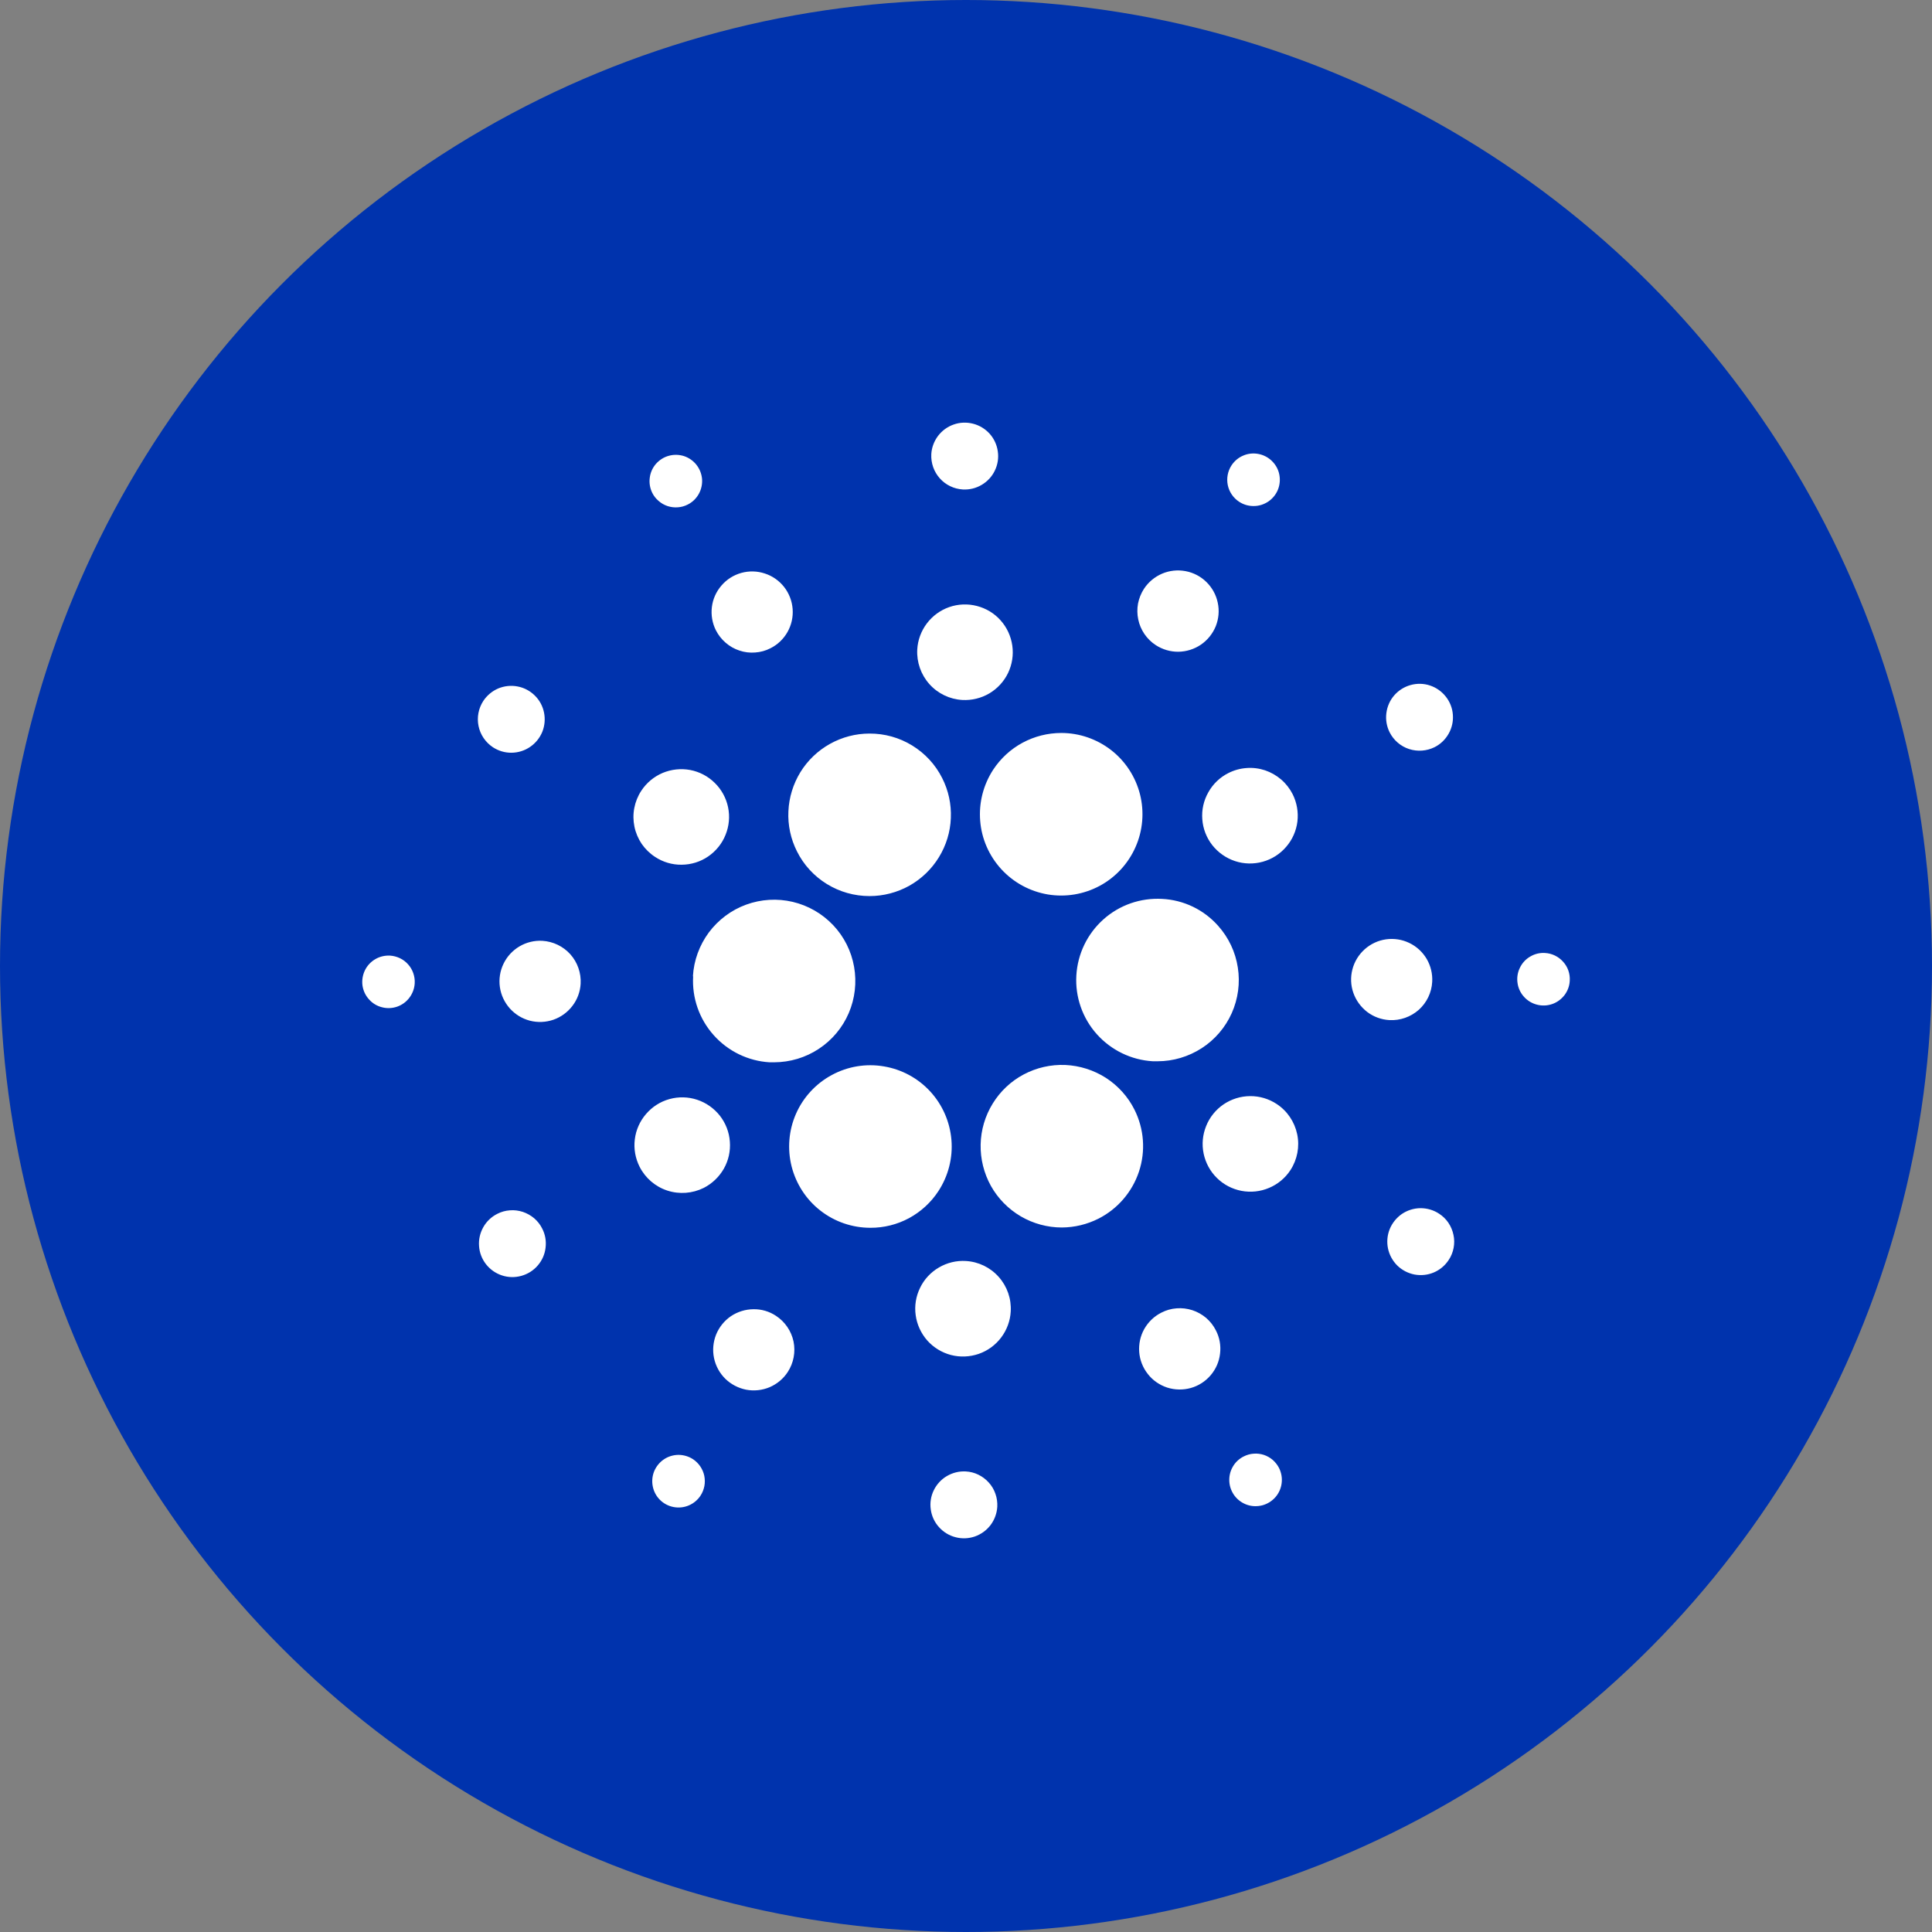 <svg width="26" height="26" viewBox="0 0 26 26" fill="none" xmlns="http://www.w3.org/2000/svg">
<rect x="0" y="0" width="26" height="26" fill="#808080" stroke="none"/>
<circle cx="13" cy="13" r="13" fill="#0033AD"/>
<path fill-rule="evenodd" clip-rule="evenodd" d="M12.957 6.587C13.046 6.592 13.134 6.571 13.211 6.525C13.288 6.48 13.35 6.413 13.388 6.333C13.427 6.253 13.441 6.163 13.428 6.075C13.416 5.987 13.378 5.904 13.319 5.838C13.259 5.771 13.181 5.724 13.095 5.702C13.009 5.68 12.918 5.683 12.834 5.713C12.75 5.742 12.677 5.796 12.623 5.867C12.57 5.938 12.538 6.023 12.533 6.112C12.527 6.232 12.568 6.348 12.647 6.437C12.726 6.526 12.838 6.58 12.957 6.587ZM16.873 6.81C16.803 6.811 16.734 6.791 16.675 6.752C16.597 6.701 16.542 6.62 16.523 6.529C16.504 6.437 16.522 6.341 16.573 6.263C16.612 6.204 16.666 6.158 16.731 6.131C16.795 6.103 16.866 6.096 16.935 6.109C17.004 6.122 17.067 6.155 17.117 6.204C17.167 6.253 17.202 6.315 17.216 6.384C17.23 6.453 17.224 6.524 17.198 6.589C17.172 6.654 17.127 6.709 17.069 6.749C17.011 6.788 16.943 6.81 16.873 6.81ZM9.257 6.789C9.319 6.758 9.37 6.708 9.404 6.647C9.438 6.586 9.453 6.516 9.448 6.447C9.442 6.377 9.416 6.311 9.373 6.256C9.33 6.201 9.271 6.16 9.205 6.138C9.139 6.117 9.067 6.115 9 6.134C8.933 6.152 8.873 6.191 8.827 6.243C8.781 6.296 8.752 6.362 8.744 6.431C8.735 6.5 8.747 6.57 8.778 6.633C8.799 6.675 8.828 6.712 8.864 6.742C8.899 6.773 8.94 6.796 8.985 6.811C9.029 6.825 9.076 6.831 9.123 6.827C9.169 6.824 9.215 6.811 9.257 6.789ZM9.604 13.93C9.41 13.713 9.311 13.428 9.328 13.138L9.325 13.139C9.337 12.926 9.412 12.721 9.539 12.549C9.667 12.378 9.841 12.247 10.042 12.174C10.243 12.101 10.46 12.088 10.668 12.137C10.876 12.186 11.065 12.295 11.212 12.45C11.359 12.605 11.457 12.8 11.494 13.011C11.531 13.221 11.506 13.438 11.422 13.634C11.338 13.83 11.197 13.998 11.019 14.115C10.841 14.233 10.632 14.295 10.418 14.296H10.358C10.068 14.279 9.797 14.147 9.604 13.93ZM5.049 12.909C5.109 12.873 5.178 12.857 5.248 12.86C5.294 12.863 5.34 12.875 5.382 12.895C5.424 12.915 5.461 12.943 5.492 12.978C5.523 13.012 5.547 13.053 5.562 13.097C5.577 13.141 5.584 13.187 5.581 13.233C5.577 13.303 5.552 13.37 5.51 13.426C5.468 13.482 5.411 13.524 5.345 13.547C5.279 13.57 5.207 13.573 5.14 13.555C5.072 13.538 5.011 13.501 4.965 13.448C4.918 13.396 4.888 13.332 4.878 13.262C4.869 13.193 4.88 13.123 4.91 13.06C4.94 12.997 4.989 12.944 5.049 12.909ZM10.598 8.505C10.545 8.599 10.465 8.676 10.368 8.724C10.304 8.757 10.235 8.776 10.163 8.781C10.091 8.787 10.019 8.778 9.951 8.755C9.883 8.733 9.82 8.697 9.766 8.65C9.711 8.603 9.667 8.546 9.634 8.482C9.586 8.386 9.567 8.277 9.58 8.17C9.593 8.062 9.638 7.962 9.709 7.88C9.779 7.798 9.872 7.739 9.976 7.71C10.081 7.681 10.191 7.684 10.293 7.718C10.396 7.751 10.486 7.815 10.553 7.9C10.619 7.985 10.659 8.088 10.667 8.196C10.675 8.304 10.651 8.411 10.598 8.505ZM6.633 10.056C6.708 10.105 6.795 10.131 6.884 10.13C6.973 10.129 7.06 10.102 7.133 10.052C7.207 10.002 7.264 9.931 7.298 9.849C7.331 9.766 7.339 9.676 7.321 9.588C7.303 9.501 7.26 9.421 7.196 9.359C7.133 9.297 7.052 9.254 6.965 9.238C6.877 9.221 6.787 9.231 6.705 9.265C6.623 9.3 6.553 9.359 6.504 9.433C6.439 9.533 6.416 9.654 6.44 9.771C6.464 9.888 6.534 9.99 6.633 10.056ZM6.991 12.736C7.084 12.681 7.191 12.655 7.299 12.661C7.444 12.67 7.579 12.735 7.676 12.843C7.772 12.951 7.822 13.094 7.814 13.238C7.808 13.346 7.77 13.45 7.704 13.536C7.639 13.622 7.55 13.687 7.448 13.723C7.346 13.758 7.236 13.763 7.131 13.736C7.027 13.709 6.933 13.651 6.861 13.571C6.789 13.49 6.742 13.39 6.727 13.283C6.712 13.176 6.729 13.067 6.776 12.97C6.823 12.872 6.898 12.791 6.991 12.736ZM6.693 16.335C6.613 16.375 6.547 16.438 6.504 16.515C6.46 16.593 6.44 16.681 6.447 16.77C6.453 16.859 6.486 16.944 6.541 17.014C6.596 17.084 6.67 17.136 6.755 17.164C6.839 17.192 6.93 17.194 7.016 17.17C7.102 17.146 7.179 17.098 7.237 17.03C7.295 16.963 7.332 16.88 7.342 16.791C7.353 16.703 7.338 16.613 7.297 16.534C7.271 16.481 7.234 16.434 7.189 16.395C7.144 16.357 7.092 16.328 7.036 16.309C6.98 16.291 6.921 16.283 6.862 16.288C6.803 16.292 6.745 16.308 6.693 16.335ZM9.174 11.637C9.047 11.639 8.922 11.602 8.816 11.532C8.745 11.486 8.684 11.426 8.636 11.357C8.589 11.287 8.555 11.208 8.538 11.125C8.521 11.043 8.52 10.957 8.536 10.874C8.552 10.791 8.584 10.712 8.63 10.642C8.7 10.535 8.8 10.452 8.917 10.402C9.034 10.353 9.163 10.339 9.288 10.362C9.413 10.386 9.528 10.446 9.619 10.536C9.71 10.625 9.772 10.739 9.798 10.863C9.824 10.988 9.812 11.117 9.764 11.235C9.717 11.353 9.635 11.454 9.53 11.526C9.425 11.598 9.301 11.636 9.174 11.637ZM15.554 8.682C15.645 8.741 15.751 8.772 15.859 8.771C15.967 8.769 16.073 8.736 16.162 8.675C16.251 8.614 16.32 8.528 16.361 8.428C16.401 8.327 16.411 8.217 16.388 8.111C16.366 8.005 16.313 7.909 16.236 7.833C16.159 7.757 16.061 7.706 15.954 7.686C15.848 7.666 15.738 7.678 15.639 7.72C15.539 7.763 15.454 7.834 15.395 7.924C15.356 7.984 15.329 8.052 15.315 8.122C15.302 8.193 15.303 8.266 15.318 8.336C15.332 8.406 15.361 8.473 15.401 8.532C15.442 8.592 15.494 8.643 15.554 8.682ZM15.64 12.097C15.496 12.089 15.353 12.109 15.217 12.156C15.082 12.203 14.956 12.277 14.849 12.373C14.633 12.566 14.502 12.837 14.485 13.127C14.468 13.416 14.567 13.701 14.76 13.917C14.954 14.134 15.225 14.265 15.514 14.282H15.578C15.789 14.282 15.995 14.22 16.172 14.106C16.35 13.991 16.49 13.827 16.576 13.635C16.662 13.442 16.691 13.228 16.658 13.02C16.626 12.811 16.534 12.617 16.393 12.459C16.298 12.352 16.182 12.264 16.053 12.202C15.924 12.14 15.783 12.104 15.64 12.097ZM11.128 11.897C10.955 11.791 10.815 11.638 10.725 11.457C10.641 11.29 10.601 11.105 10.61 10.918C10.618 10.732 10.674 10.551 10.771 10.392C10.869 10.233 11.006 10.102 11.169 10.011C11.332 9.92 11.515 9.872 11.701 9.872C11.904 9.871 12.102 9.926 12.275 10.032C12.448 10.138 12.588 10.289 12.679 10.47C12.764 10.637 12.804 10.822 12.796 11.009C12.789 11.196 12.733 11.378 12.635 11.537C12.537 11.697 12.4 11.828 12.237 11.92C12.073 12.011 11.889 12.059 11.702 12.059C11.499 12.059 11.3 12.003 11.128 11.897ZM19.306 10.055C19.386 10.015 19.451 9.952 19.495 9.874C19.539 9.797 19.559 9.708 19.552 9.619C19.546 9.531 19.513 9.446 19.458 9.376C19.403 9.306 19.329 9.253 19.244 9.225C19.16 9.197 19.069 9.195 18.983 9.219C18.897 9.243 18.821 9.291 18.762 9.359C18.704 9.426 18.668 9.509 18.657 9.598C18.646 9.686 18.661 9.775 18.701 9.855C18.755 9.962 18.849 10.043 18.962 10.08C19.076 10.117 19.199 10.108 19.306 10.055ZM16.262 10.661C16.324 10.55 16.418 10.46 16.532 10.403C16.607 10.365 16.69 10.342 16.774 10.336C16.858 10.329 16.943 10.34 17.023 10.366C17.103 10.393 17.177 10.435 17.241 10.49C17.305 10.545 17.358 10.613 17.396 10.688C17.453 10.802 17.475 10.93 17.46 11.056C17.444 11.182 17.392 11.301 17.308 11.397C17.225 11.494 17.116 11.563 16.993 11.597C16.87 11.631 16.74 11.628 16.62 11.588C16.499 11.548 16.393 11.473 16.314 11.373C16.236 11.273 16.189 11.152 16.18 11.025C16.17 10.898 16.199 10.771 16.262 10.661ZM13.313 9.332C13.204 9.396 13.077 9.427 12.95 9.42C12.78 9.41 12.62 9.333 12.507 9.206C12.393 9.078 12.335 8.911 12.344 8.741C12.351 8.614 12.396 8.492 12.473 8.39C12.549 8.289 12.654 8.212 12.774 8.17C12.895 8.128 13.024 8.123 13.147 8.155C13.271 8.187 13.382 8.254 13.466 8.349C13.551 8.444 13.605 8.562 13.623 8.688C13.641 8.814 13.621 8.942 13.566 9.057C13.511 9.171 13.423 9.267 13.313 9.332ZM9.471 15.986C9.584 15.928 9.678 15.838 9.741 15.728C9.804 15.617 9.832 15.49 9.822 15.363C9.813 15.236 9.766 15.115 9.688 15.015C9.609 14.915 9.503 14.84 9.382 14.8C9.261 14.76 9.132 14.757 9.009 14.791C8.886 14.825 8.777 14.895 8.694 14.992C8.611 15.088 8.558 15.207 8.543 15.333C8.527 15.459 8.55 15.587 8.607 15.701C8.684 15.853 8.818 15.969 8.98 16.022C9.142 16.075 9.318 16.062 9.471 15.986ZM13.191 11.047C13.171 10.804 13.233 10.562 13.366 10.358C13.466 10.206 13.602 10.081 13.762 9.995C13.922 9.909 14.101 9.864 14.283 9.864C14.526 9.864 14.762 9.946 14.954 10.095C15.146 10.245 15.282 10.454 15.342 10.691C15.401 10.927 15.38 11.176 15.282 11.398C15.184 11.621 15.015 11.805 14.8 11.921C14.586 12.036 14.34 12.077 14.1 12.037C13.86 11.996 13.64 11.877 13.475 11.697C13.311 11.518 13.21 11.289 13.191 11.047ZM15.267 14.933C15.18 14.759 15.047 14.612 14.884 14.506C14.72 14.401 14.531 14.341 14.337 14.332C14.142 14.324 13.949 14.368 13.777 14.459C13.605 14.55 13.461 14.686 13.359 14.852C13.257 15.018 13.201 15.207 13.197 15.402C13.193 15.597 13.241 15.789 13.335 15.959C13.43 16.129 13.569 16.27 13.737 16.369C13.905 16.467 14.096 16.519 14.29 16.519C14.462 16.518 14.63 16.477 14.783 16.4C15.041 16.269 15.237 16.041 15.328 15.766C15.419 15.491 15.397 15.192 15.267 14.933ZM16.823 14.751C16.95 14.75 17.075 14.787 17.181 14.857C17.323 14.95 17.422 15.097 17.457 15.264C17.492 15.431 17.459 15.604 17.366 15.747C17.296 15.854 17.196 15.937 17.079 15.986C16.962 16.036 16.832 16.05 16.707 16.026C16.582 16.002 16.467 15.942 16.377 15.853C16.286 15.764 16.224 15.649 16.198 15.525C16.172 15.4 16.184 15.271 16.232 15.153C16.279 15.035 16.361 14.934 16.466 14.862C16.571 14.791 16.695 14.752 16.823 14.751ZM19.274 13.213C19.28 13.105 19.254 12.998 19.2 12.905C19.145 12.812 19.064 12.737 18.966 12.69C18.869 12.643 18.76 12.626 18.653 12.641C18.546 12.656 18.446 12.703 18.365 12.775C18.285 12.847 18.227 12.941 18.2 13.046C18.173 13.15 18.177 13.26 18.213 13.362C18.249 13.464 18.314 13.553 18.4 13.619C18.486 13.684 18.59 13.722 18.698 13.728C18.842 13.736 18.984 13.686 19.093 13.59C19.201 13.493 19.266 13.358 19.274 13.213ZM20.593 12.873C20.653 12.837 20.723 12.82 20.793 12.825C20.886 12.83 20.974 12.873 21.036 12.943C21.099 13.012 21.131 13.104 21.125 13.198C21.122 13.268 21.097 13.335 21.055 13.391C21.012 13.447 20.955 13.489 20.889 13.512C20.823 13.535 20.751 13.538 20.683 13.52C20.616 13.503 20.555 13.466 20.508 13.413C20.461 13.361 20.431 13.296 20.422 13.227C20.412 13.158 20.423 13.087 20.454 13.024C20.484 12.961 20.532 12.908 20.593 12.873ZM19.366 16.333C19.292 16.284 19.205 16.259 19.116 16.259C19.027 16.26 18.94 16.287 18.866 16.337C18.793 16.388 18.736 16.458 18.702 16.541C18.669 16.623 18.661 16.714 18.679 16.801C18.697 16.888 18.741 16.968 18.804 17.031C18.868 17.093 18.948 17.135 19.036 17.152C19.123 17.168 19.214 17.159 19.296 17.124C19.378 17.089 19.447 17.031 19.496 16.956C19.529 16.907 19.551 16.852 19.562 16.794C19.573 16.735 19.573 16.676 19.56 16.618C19.548 16.56 19.525 16.505 19.492 16.456C19.459 16.407 19.416 16.365 19.366 16.333ZM9.129 19.579C9.199 19.579 9.267 19.599 9.326 19.637C9.365 19.663 9.398 19.696 9.424 19.734C9.45 19.773 9.469 19.816 9.478 19.861C9.487 19.907 9.488 19.954 9.479 20C9.47 20.045 9.453 20.089 9.427 20.128C9.389 20.186 9.334 20.232 9.27 20.259C9.205 20.287 9.134 20.294 9.065 20.281C8.996 20.268 8.933 20.235 8.883 20.186C8.833 20.137 8.799 20.074 8.785 20.005C8.771 19.937 8.777 19.866 8.803 19.801C8.83 19.736 8.875 19.68 8.932 19.641C8.99 19.601 9.059 19.58 9.129 19.579ZM16.738 19.6C16.675 19.631 16.623 19.68 16.589 19.741C16.554 19.802 16.539 19.872 16.544 19.942C16.549 20.012 16.575 20.078 16.618 20.134C16.661 20.189 16.72 20.23 16.786 20.252C16.852 20.274 16.924 20.275 16.991 20.257C17.059 20.238 17.119 20.2 17.165 20.147C17.211 20.094 17.24 20.028 17.248 19.959C17.257 19.889 17.244 19.819 17.213 19.756C17.192 19.715 17.163 19.678 17.128 19.647C17.093 19.617 17.052 19.594 17.008 19.579C16.963 19.565 16.917 19.559 16.871 19.563C16.824 19.566 16.779 19.579 16.738 19.6ZM12.804 15.341C12.824 15.583 12.762 15.825 12.629 16.029C12.53 16.181 12.394 16.306 12.234 16.393C12.074 16.479 11.895 16.524 11.713 16.523C11.47 16.523 11.233 16.442 11.041 16.292C10.849 16.143 10.713 15.933 10.653 15.697C10.594 15.461 10.614 15.212 10.712 14.989C10.81 14.766 10.98 14.582 11.194 14.467C11.408 14.351 11.655 14.31 11.895 14.351C12.135 14.391 12.355 14.51 12.52 14.69C12.684 14.869 12.784 15.098 12.804 15.341ZM10.443 17.708C10.353 17.648 10.247 17.617 10.139 17.619C10.031 17.62 9.925 17.653 9.836 17.713C9.747 17.774 9.678 17.86 9.637 17.96C9.597 18.061 9.587 18.171 9.609 18.276C9.631 18.382 9.684 18.479 9.761 18.555C9.838 18.63 9.936 18.681 10.042 18.702C10.148 18.722 10.258 18.71 10.358 18.668C10.457 18.625 10.542 18.555 10.601 18.464C10.68 18.343 10.708 18.195 10.679 18.053C10.649 17.912 10.564 17.787 10.443 17.708ZM12.743 19.864C12.82 19.819 12.908 19.797 12.997 19.802C13.056 19.805 13.114 19.82 13.167 19.846C13.22 19.872 13.268 19.908 13.307 19.952C13.347 19.996 13.377 20.047 13.396 20.103C13.416 20.159 13.424 20.218 13.421 20.277C13.416 20.366 13.384 20.452 13.331 20.523C13.277 20.594 13.204 20.647 13.12 20.677C13.036 20.706 12.945 20.71 12.859 20.687C12.772 20.665 12.695 20.617 12.636 20.551C12.576 20.485 12.538 20.402 12.526 20.314C12.513 20.226 12.527 20.136 12.566 20.056C12.605 19.976 12.666 19.909 12.743 19.864ZM12.999 16.97C12.872 16.962 12.745 16.993 12.636 17.057C12.526 17.121 12.437 17.216 12.382 17.331C12.326 17.445 12.305 17.574 12.323 17.7C12.34 17.826 12.395 17.944 12.479 18.04C12.564 18.135 12.675 18.203 12.798 18.235C12.921 18.267 13.051 18.261 13.171 18.22C13.292 18.178 13.397 18.101 13.473 18C13.55 17.898 13.595 17.776 13.602 17.649C13.612 17.479 13.554 17.312 13.441 17.185C13.328 17.057 13.169 16.98 12.999 16.97ZM15.399 17.885C15.453 17.79 15.532 17.714 15.629 17.665C15.693 17.632 15.762 17.612 15.834 17.607C15.906 17.601 15.977 17.61 16.046 17.632C16.114 17.654 16.177 17.69 16.232 17.736C16.286 17.783 16.331 17.84 16.363 17.904C16.413 18 16.432 18.109 16.419 18.216C16.407 18.324 16.363 18.425 16.292 18.508C16.222 18.59 16.129 18.65 16.025 18.679C15.921 18.708 15.81 18.706 15.707 18.673C15.604 18.639 15.513 18.576 15.447 18.491C15.38 18.406 15.339 18.303 15.331 18.195C15.323 18.087 15.346 17.979 15.399 17.885Z" fill="white"/>
</svg>
